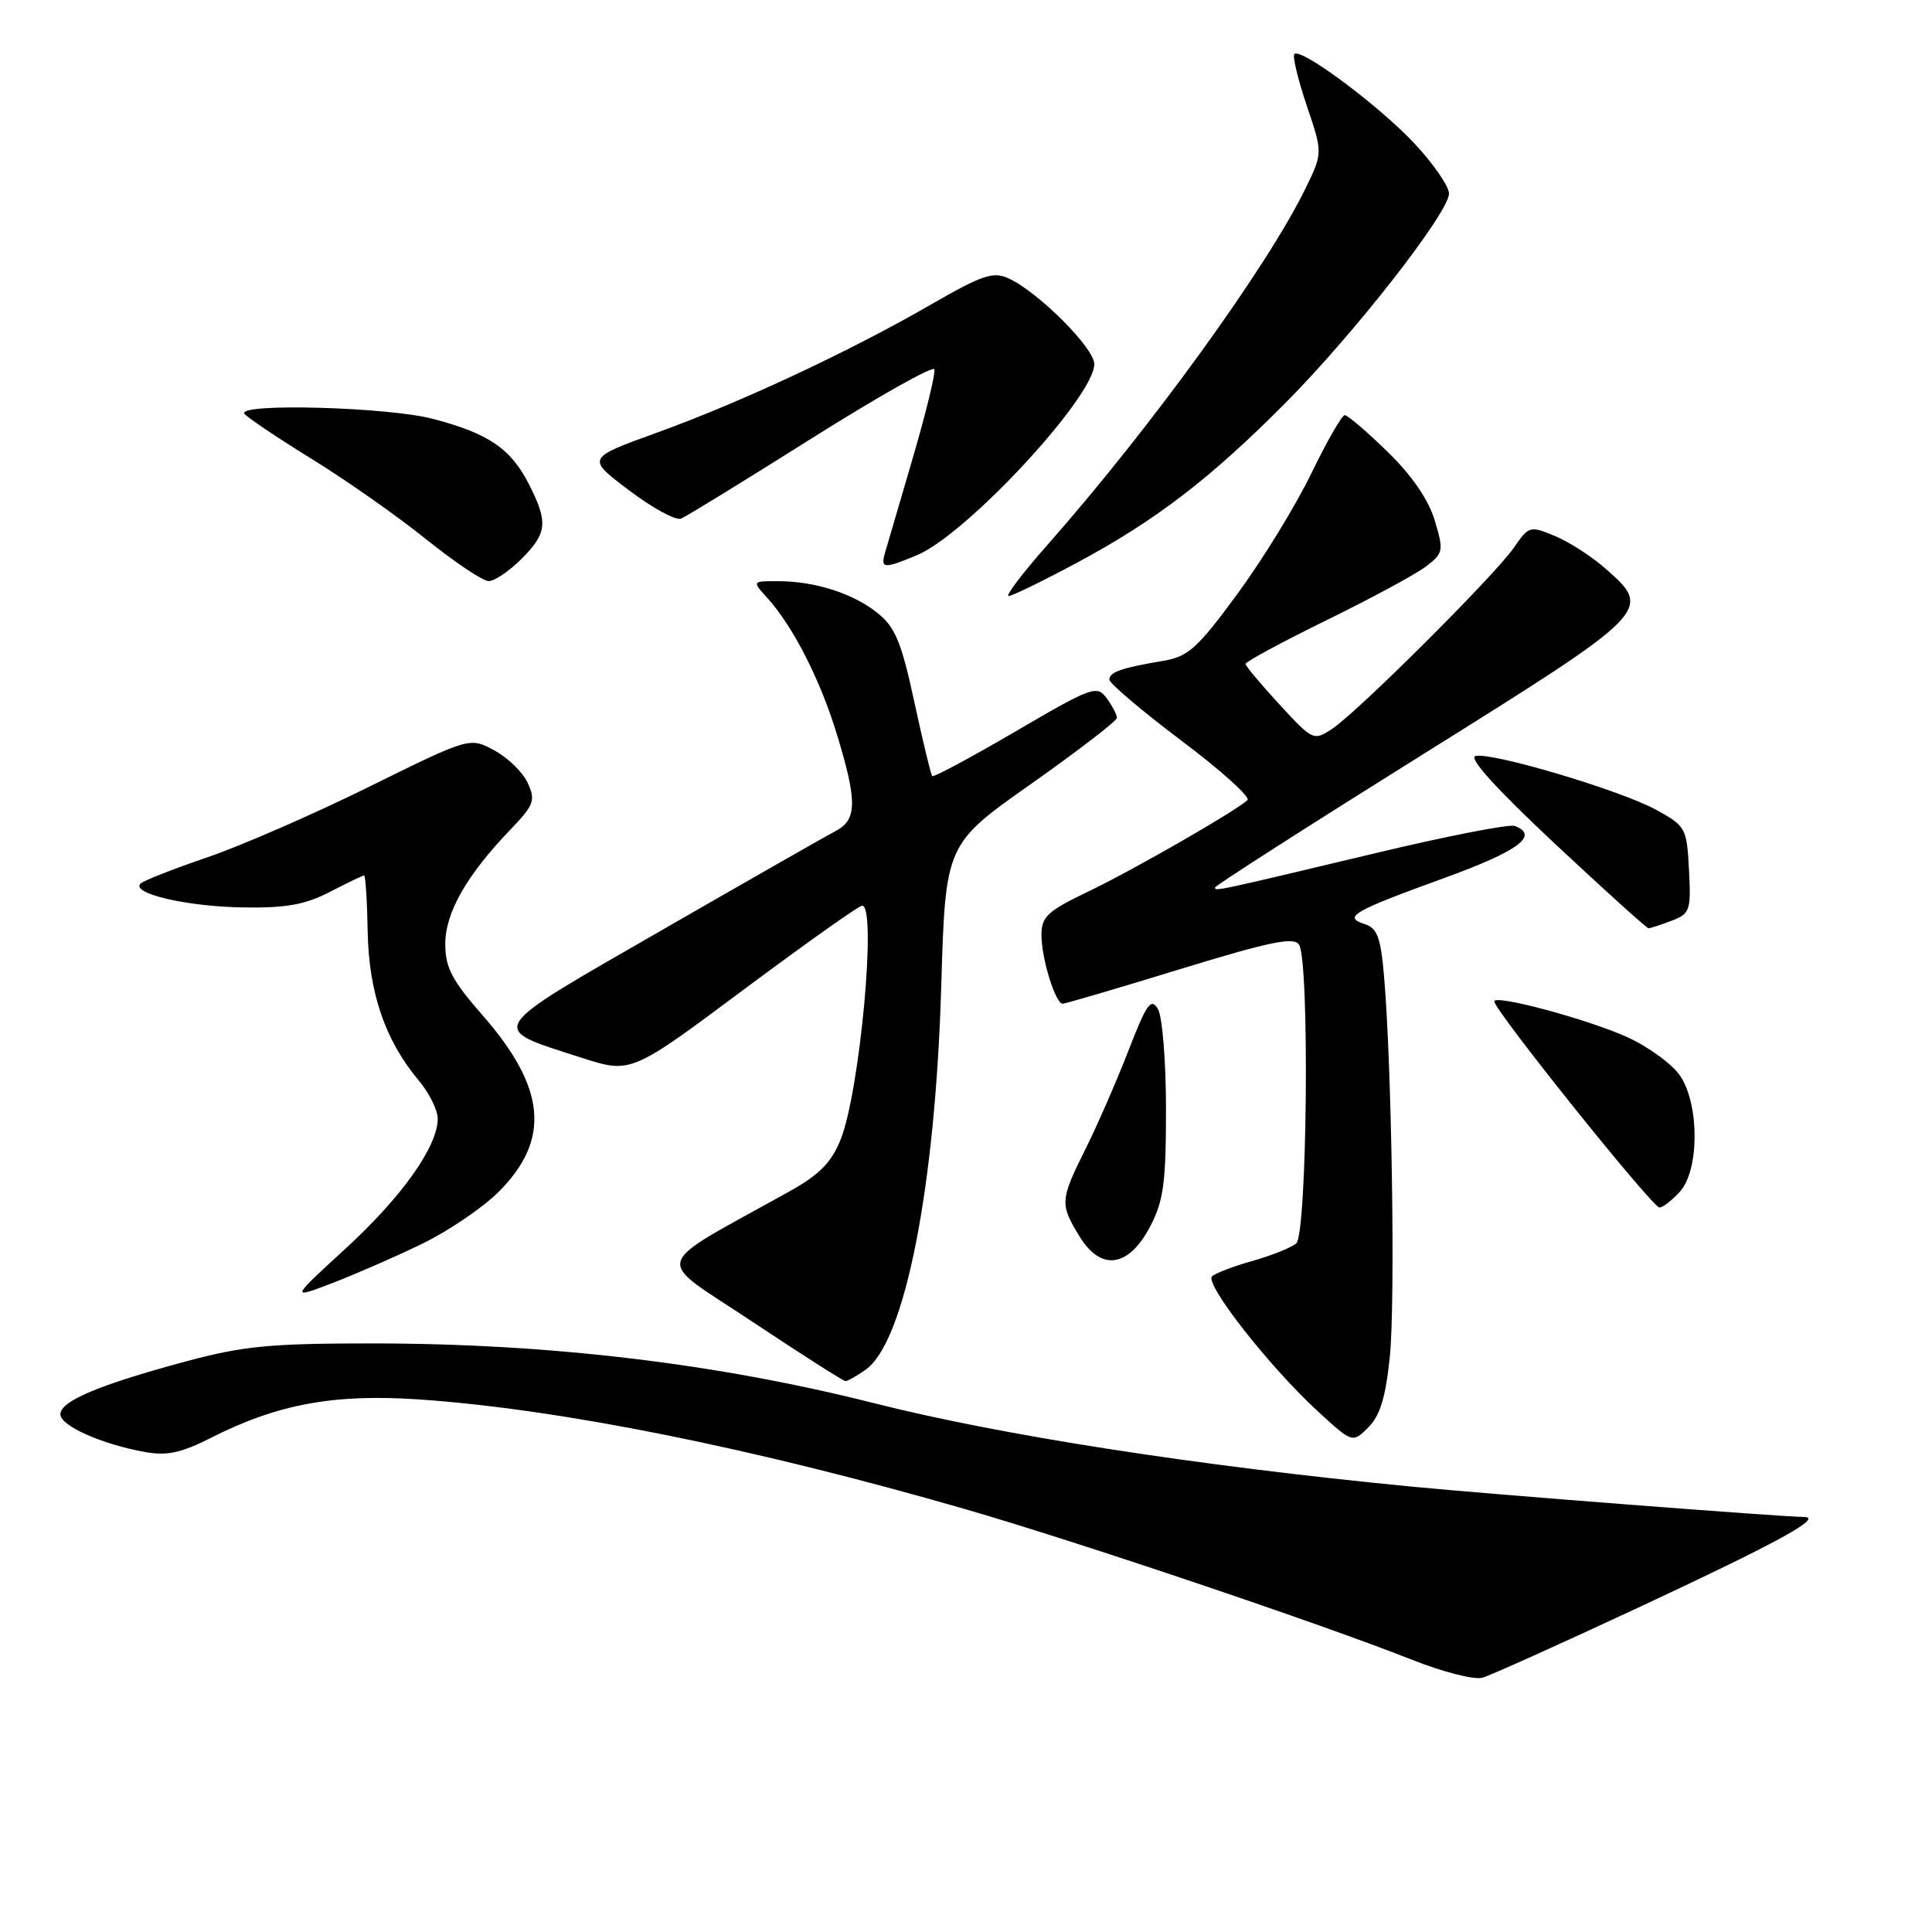 <?xml version="1.0" encoding="UTF-8" standalone="no"?>
<!DOCTYPE svg PUBLIC "-//W3C//DTD SVG 1.1//EN" "http://www.w3.org/Graphics/SVG/1.1/DTD/svg11.dtd" >
<svg xmlns="http://www.w3.org/2000/svg" xmlns:xlink="http://www.w3.org/1999/xlink" version="1.1" viewBox="0 0 256 256">
 <g >
 <path fill="currentColor"
d=" M 217.01 213.05 C 235.78 204.29 241.77 201.00 238.97 201.00 C 236.24 201.00 197.59 198.01 187.00 196.98 C 158.60 194.22 132.74 190.21 115.82 185.93 C 94.96 180.66 72.86 178.03 49.50 178.01 C 35.68 178.01 32.27 178.34 24.50 180.43 C 13.08 183.51 8.00 185.66 8.00 187.40 C 8.00 188.93 13.46 191.36 19.21 192.40 C 22.11 192.93 24.02 192.52 27.97 190.51 C 36.80 186.04 44.25 184.67 55.50 185.43 C 74.20 186.71 99.79 191.85 127.90 199.97 C 142.67 204.24 174.99 215.14 187.00 219.89 C 191.12 221.53 195.36 222.62 196.42 222.31 C 197.47 222.01 206.74 217.84 217.01 213.05 Z  M 184.16 179.76 C 184.90 172.55 184.42 141.17 183.39 129.29 C 182.95 124.20 182.49 122.97 180.82 122.44 C 177.91 121.52 179.24 120.75 191.24 116.39 C 201.18 112.79 204.02 110.71 200.71 109.44 C 200.01 109.17 191.80 110.77 182.46 113.00 C 160.94 118.13 161.00 118.12 161.00 117.60 C 161.00 117.36 173.38 109.43 188.50 99.98 C 218.91 80.98 219.02 80.86 212.70 75.31 C 210.88 73.71 207.87 71.78 206.01 71.01 C 202.73 69.65 202.58 69.69 200.61 72.55 C 198.11 76.19 179.83 94.41 176.47 96.61 C 174.07 98.18 173.92 98.11 169.55 93.36 C 167.09 90.69 165.06 88.27 165.04 87.98 C 165.02 87.69 169.84 85.09 175.75 82.19 C 181.66 79.30 187.60 76.09 188.94 75.07 C 191.26 73.29 191.32 73.00 190.11 68.96 C 189.28 66.19 187.09 63.01 183.85 59.85 C 181.11 57.18 178.56 55.00 178.18 55.01 C 177.81 55.01 175.81 58.50 173.74 62.76 C 171.68 67.02 167.27 74.20 163.95 78.71 C 158.71 85.85 157.44 87.01 154.21 87.55 C 148.58 88.50 147.00 89.05 147.00 90.05 C 147.00 90.55 151.30 94.19 156.54 98.14 C 161.79 102.08 165.73 105.63 165.29 106.03 C 163.58 107.57 150.17 115.27 144.25 118.11 C 138.79 120.73 138.00 121.45 138.00 123.90 C 138.00 127.01 139.85 133.00 140.81 133.00 C 141.15 133.00 148.15 130.94 156.36 128.42 C 168.27 124.77 171.46 124.11 172.13 125.17 C 173.55 127.42 173.21 163.59 171.75 164.77 C 171.06 165.33 168.47 166.37 166.00 167.07 C 163.53 167.76 161.10 168.68 160.61 169.11 C 159.54 170.04 168.11 181.00 174.55 186.94 C 179.21 191.23 179.21 191.23 181.32 189.13 C 182.87 187.57 183.61 185.14 184.16 179.76 Z  M 114.69 181.50 C 119.89 177.86 123.93 157.40 124.72 130.68 C 125.28 111.86 125.28 111.86 136.64 103.86 C 142.89 99.45 148.00 95.52 148.00 95.12 C 148.00 94.71 147.39 93.54 146.64 92.52 C 145.35 90.75 144.72 90.98 134.56 96.92 C 128.67 100.36 123.70 103.03 123.52 102.84 C 123.35 102.65 122.28 98.22 121.15 93.00 C 119.45 85.12 118.63 83.12 116.30 81.24 C 113.07 78.64 108.00 77.01 103.08 77.01 C 99.65 77.00 99.65 77.00 101.69 79.25 C 105.08 82.99 108.71 90.11 110.91 97.36 C 113.60 106.18 113.57 108.63 110.75 110.10 C 109.51 110.75 99.10 116.69 87.61 123.30 C 64.10 136.83 64.55 136.13 77.01 140.14 C 83.61 142.27 83.61 142.27 98.54 131.13 C 106.76 125.01 113.82 120.00 114.24 120.00 C 116.21 120.00 113.94 144.60 111.39 150.99 C 110.17 154.03 108.58 155.65 104.65 157.84 C 85.92 168.29 86.48 166.33 99.67 175.12 C 106.18 179.45 111.74 183.00 112.03 183.00 C 112.32 183.00 113.52 182.33 114.69 181.50 Z  M 55.87 164.84 C 59.38 163.14 63.97 160.03 66.07 157.93 C 72.99 151.01 72.37 144.17 63.96 134.55 C 59.88 129.89 59.00 128.21 59.00 125.08 C 59.00 120.94 61.84 115.95 67.65 109.91 C 70.76 106.67 70.99 106.06 69.93 103.75 C 69.29 102.34 67.30 100.40 65.50 99.43 C 62.24 97.67 62.24 97.67 48.87 104.27 C 41.52 107.90 31.90 112.09 27.50 113.59 C 23.10 115.09 19.12 116.65 18.66 117.05 C 17.17 118.35 24.71 120.13 32.21 120.24 C 37.90 120.33 40.42 119.88 43.71 118.18 C 46.03 116.98 48.07 116.00 48.25 116.00 C 48.43 116.00 48.65 119.36 48.72 123.46 C 48.88 131.57 51.05 137.89 55.48 143.16 C 56.87 144.81 58.00 147.09 58.00 148.24 C 58.00 151.91 53.23 158.63 45.76 165.47 C 38.50 172.13 38.50 172.13 44.00 170.03 C 47.02 168.87 52.37 166.54 55.87 164.84 Z  M 152.41 162.50 C 154.18 159.12 154.50 156.72 154.50 147.00 C 154.50 140.62 154.02 134.70 153.43 133.70 C 152.52 132.16 151.93 133.00 149.53 139.20 C 147.97 143.21 145.42 149.07 143.85 152.22 C 140.46 159.03 140.42 159.54 143.03 163.81 C 145.88 168.49 149.55 167.97 152.41 162.50 Z  M 222.60 157.90 C 225.16 155.06 225.20 146.49 222.67 142.61 C 221.66 141.07 218.51 138.75 215.67 137.45 C 210.49 135.08 198.00 131.72 198.00 132.69 C 198.00 133.86 218.95 160.00 219.89 160.00 C 220.33 160.00 221.55 159.05 222.60 157.90 Z  M 221.48 122.01 C 223.94 121.07 224.08 120.66 223.80 115.27 C 223.51 109.71 223.37 109.46 219.48 107.32 C 214.83 104.75 197.82 99.68 195.53 100.17 C 194.51 100.38 198.15 104.41 205.98 111.75 C 212.60 117.94 218.20 123.00 218.44 123.00 C 218.68 123.00 220.05 122.55 221.48 122.01 Z  M 142.77 74.53 C 153.15 68.96 160.44 63.36 170.37 53.35 C 179.48 44.18 192.00 28.14 192.00 25.65 C 192.00 24.69 189.95 21.72 187.44 19.03 C 182.73 14.00 172.38 6.29 171.51 7.16 C 171.24 7.43 171.97 10.49 173.14 13.96 C 175.27 20.26 175.27 20.26 173.03 24.88 C 168.00 35.25 152.51 56.66 138.75 72.25 C 135.47 75.96 133.18 78.99 133.65 78.98 C 134.12 78.97 138.22 76.97 142.77 74.53 Z  M 69.08 74.08 C 72.52 70.64 72.66 69.21 70.06 64.11 C 67.66 59.42 64.71 57.42 57.32 55.49 C 51.33 53.93 31.50 53.39 32.38 54.81 C 32.66 55.25 36.62 57.92 41.19 60.74 C 45.76 63.55 52.62 68.36 56.43 71.43 C 60.24 74.49 63.99 77.00 64.76 77.00 C 65.52 77.00 67.47 75.68 69.08 74.08 Z  M 121.51 73.56 C 128.09 70.81 145.00 52.58 145.00 48.24 C 145.00 46.11 137.54 38.66 133.63 36.88 C 131.59 35.95 130.15 36.44 123.36 40.35 C 112.57 46.58 98.19 53.30 87.02 57.34 C 77.70 60.71 77.70 60.71 83.34 64.96 C 86.44 67.31 89.54 69.00 90.24 68.72 C 90.93 68.44 98.70 63.67 107.50 58.12 C 116.30 52.57 123.64 48.44 123.81 48.94 C 123.98 49.45 122.69 54.73 120.95 60.68 C 119.20 66.63 117.55 72.29 117.27 73.25 C 116.66 75.37 117.10 75.40 121.51 73.56 Z "/>
</g>
</svg>